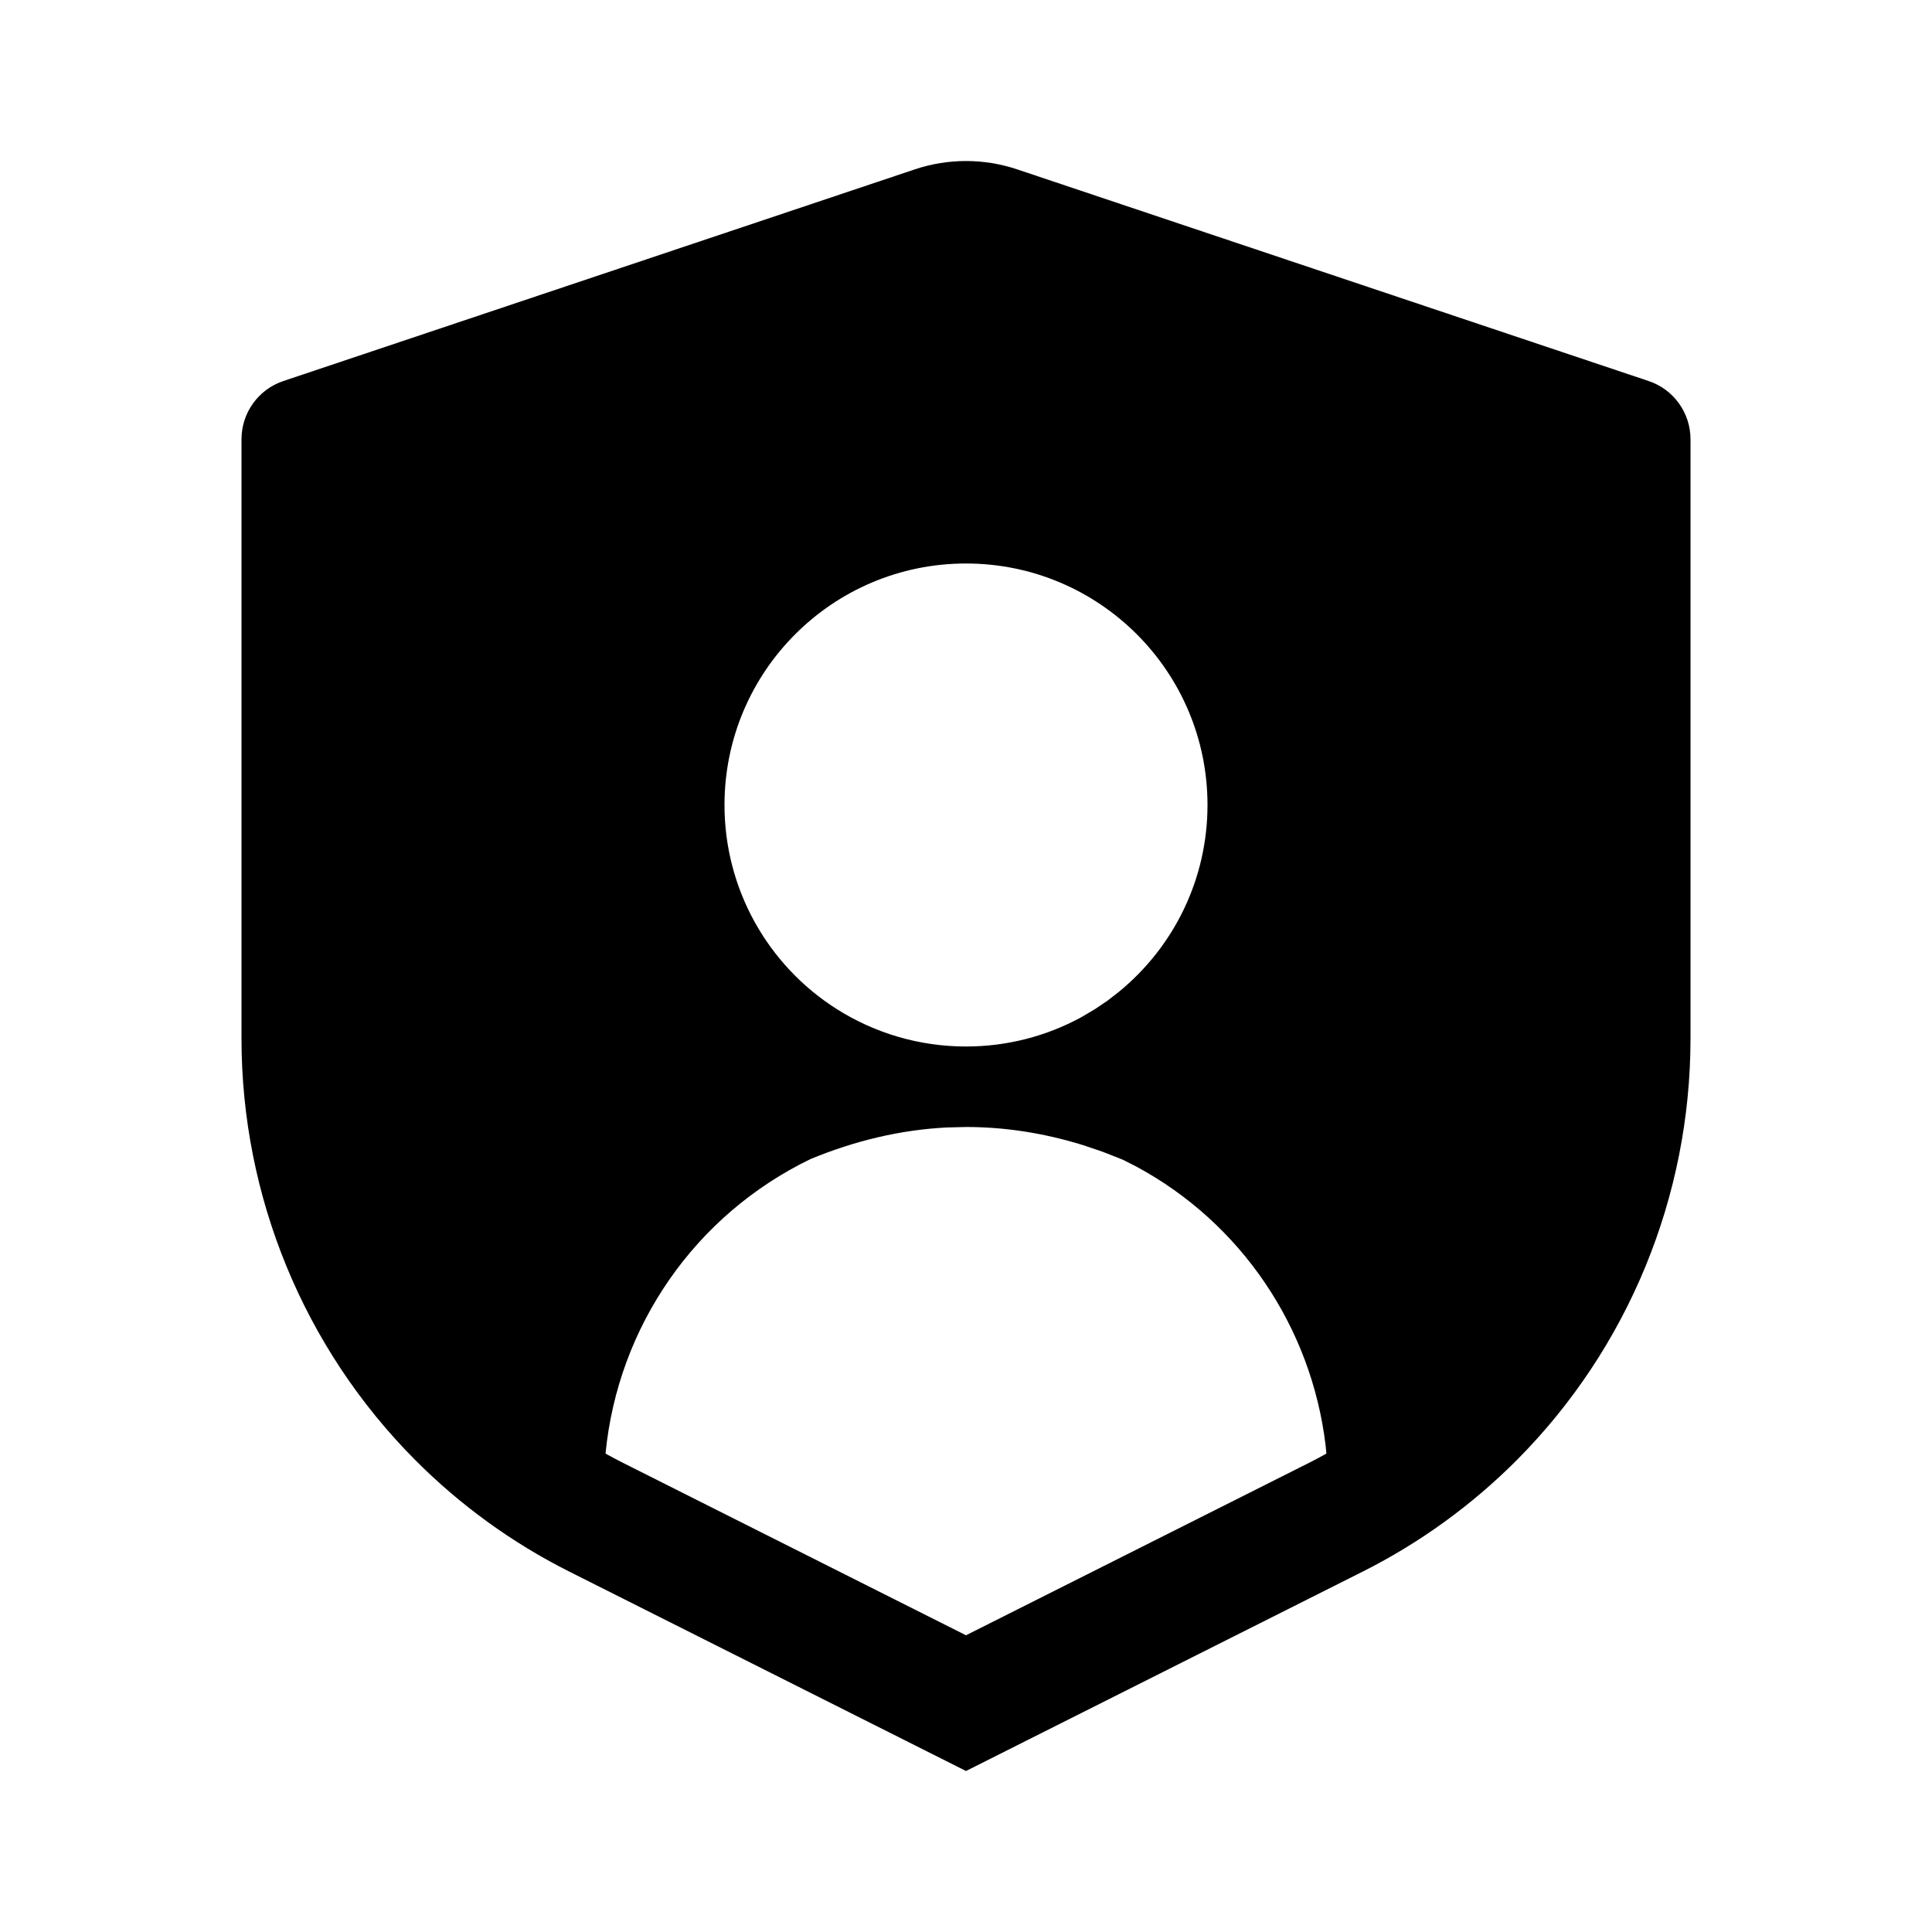 <svg width="24" height="24" viewBox="0 0 24 24" fill="currentColor" xmlns="http://www.w3.org/2000/svg">
  <path d="M12 22L16.932 19.521C17.639 19.165 18.285 18.697 18.845 18.135C20.225 16.747 21 14.865 21 12.902V5.456C21 5.129 20.791 4.838 20.482 4.734L12.633 2.103C12.222 1.966 11.778 1.966 11.367 2.103L3.518 4.734C3.209 4.838 3 5.129 3 5.456V12.902C3 14.865 3.775 16.747 5.156 18.135C5.715 18.697 6.361 19.165 7.068 19.521L12 22ZM12 7C13.657 7 15 8.343 15 10C15 10.912 14.59 11.755 13.898 12.322L13.756 12.432L13.602 12.536L13.429 12.638C12.994 12.874 12.506 13 12 13C11.423 13 10.869 12.836 10.391 12.533C9.532 11.986 9 11.038 9 10C9 8.343 10.343 7 12 7ZM16.467 17.953L16.477 18.057C16.406 18.097 16.334 18.135 16.261 18.172L12 20.314L7.739 18.172C7.666 18.135 7.594 18.097 7.522 18.057C7.676 16.478 8.634 15.092 10.069 14.398C10.631 14.166 11.195 14.035 11.759 14.006L12.001 14C12.485 14 12.968 14.075 13.453 14.225L13.696 14.307L13.945 14.405L14.113 14.49C15.411 15.188 16.289 16.479 16.467 17.953Z" />
</svg>
